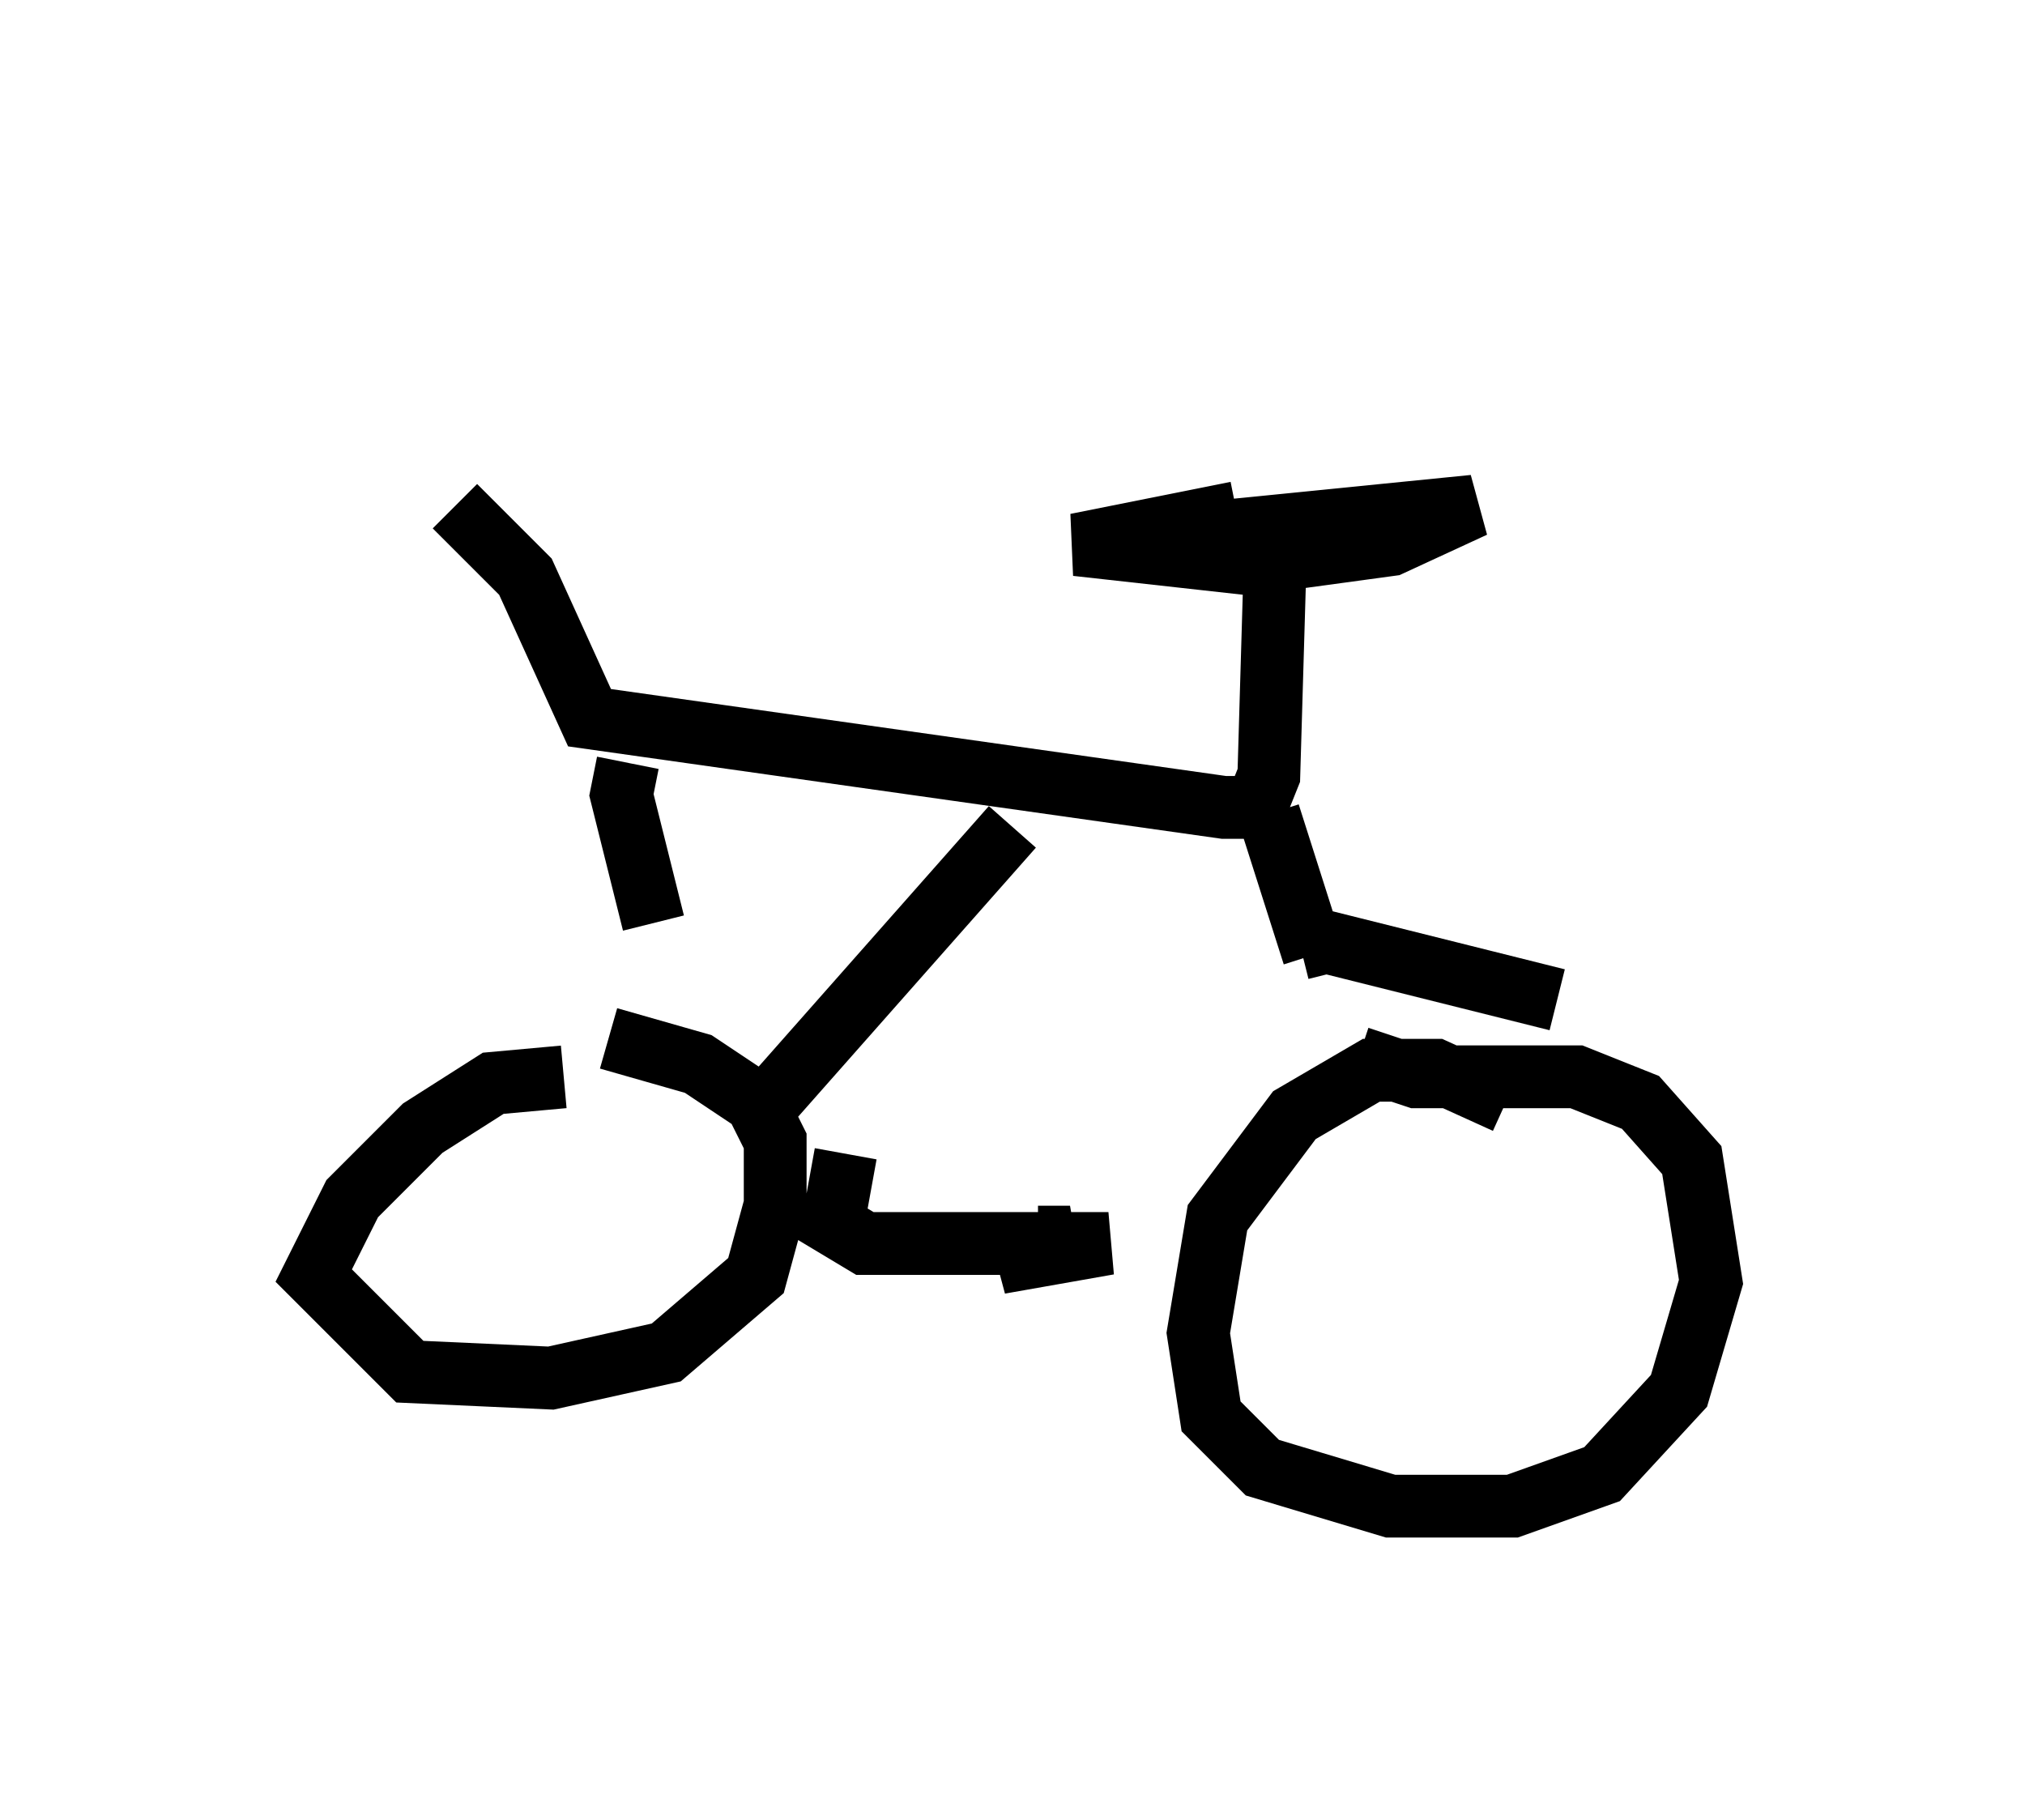 <?xml version="1.0" encoding="utf-8" ?>
<svg baseProfile="full" height="28.988" version="1.1" width="32.254" xmlns="http://www.w3.org/2000/svg" xmlns:ev="http://www.w3.org/2001/xml-events" xmlns:xlink="http://www.w3.org/1999/xlink"><defs /><rect fill="white" height="28.988" width="32.254" x="0" y="0" /><path d="M7.042, 6.735 m6.023, -1.735 m-5.819, 3.063 l1.123, 1.123 1.021, 2.246 l10.106, 1.429 0.51, 0.0 l0.204, -0.51 0.102, -3.471 l-0.613, -0.204 -2.348, 0.0 l6.125, -0.613 -1.327, 0.613 l-2.246, 0.306 -2.756, -0.306 l2.552, -0.51 m0.51, 4.798 l0.715, 2.246 m-0.204, -0.102 l0.408, -0.102 3.675, 0.919 m-0.817, 1.633 l-1.123, -0.51 -1.021, 0.0 l-1.225, 0.715 -1.225, 1.633 l-0.306, 1.838 0.204, 1.327 l0.817, 0.817 2.042, 0.613 l1.94, 0.0 1.429, -0.51 l1.225, -1.327 0.51, -1.735 l-0.306, -1.94 -0.817, -0.919 l-1.021, -0.408 -2.552, 0.0 l-0.919, -0.306 m-5.513, -3.675 l-3.879, 4.39 m-3.267, -0.408 l-1.123, 0.102 -1.123, 0.715 l-1.123, 1.123 -0.613, 1.225 l1.531, 1.531 2.246, 0.102 l1.838, -0.408 1.429, -1.225 l0.306, -1.123 0.0, -1.021 l-0.306, -0.613 -0.919, -0.613 l-1.429, -0.408 m3.777, 1.838 l-0.204, 1.123 0.51, 0.306 l3.879, 0.0 -1.735, 0.306 l1.123, -0.408 -0.51, 0.0 m-6.533, -7.554 l-0.102, 0.51 0.51, 2.042 " fill="none" stroke="black" stroke-width="1" /></svg>